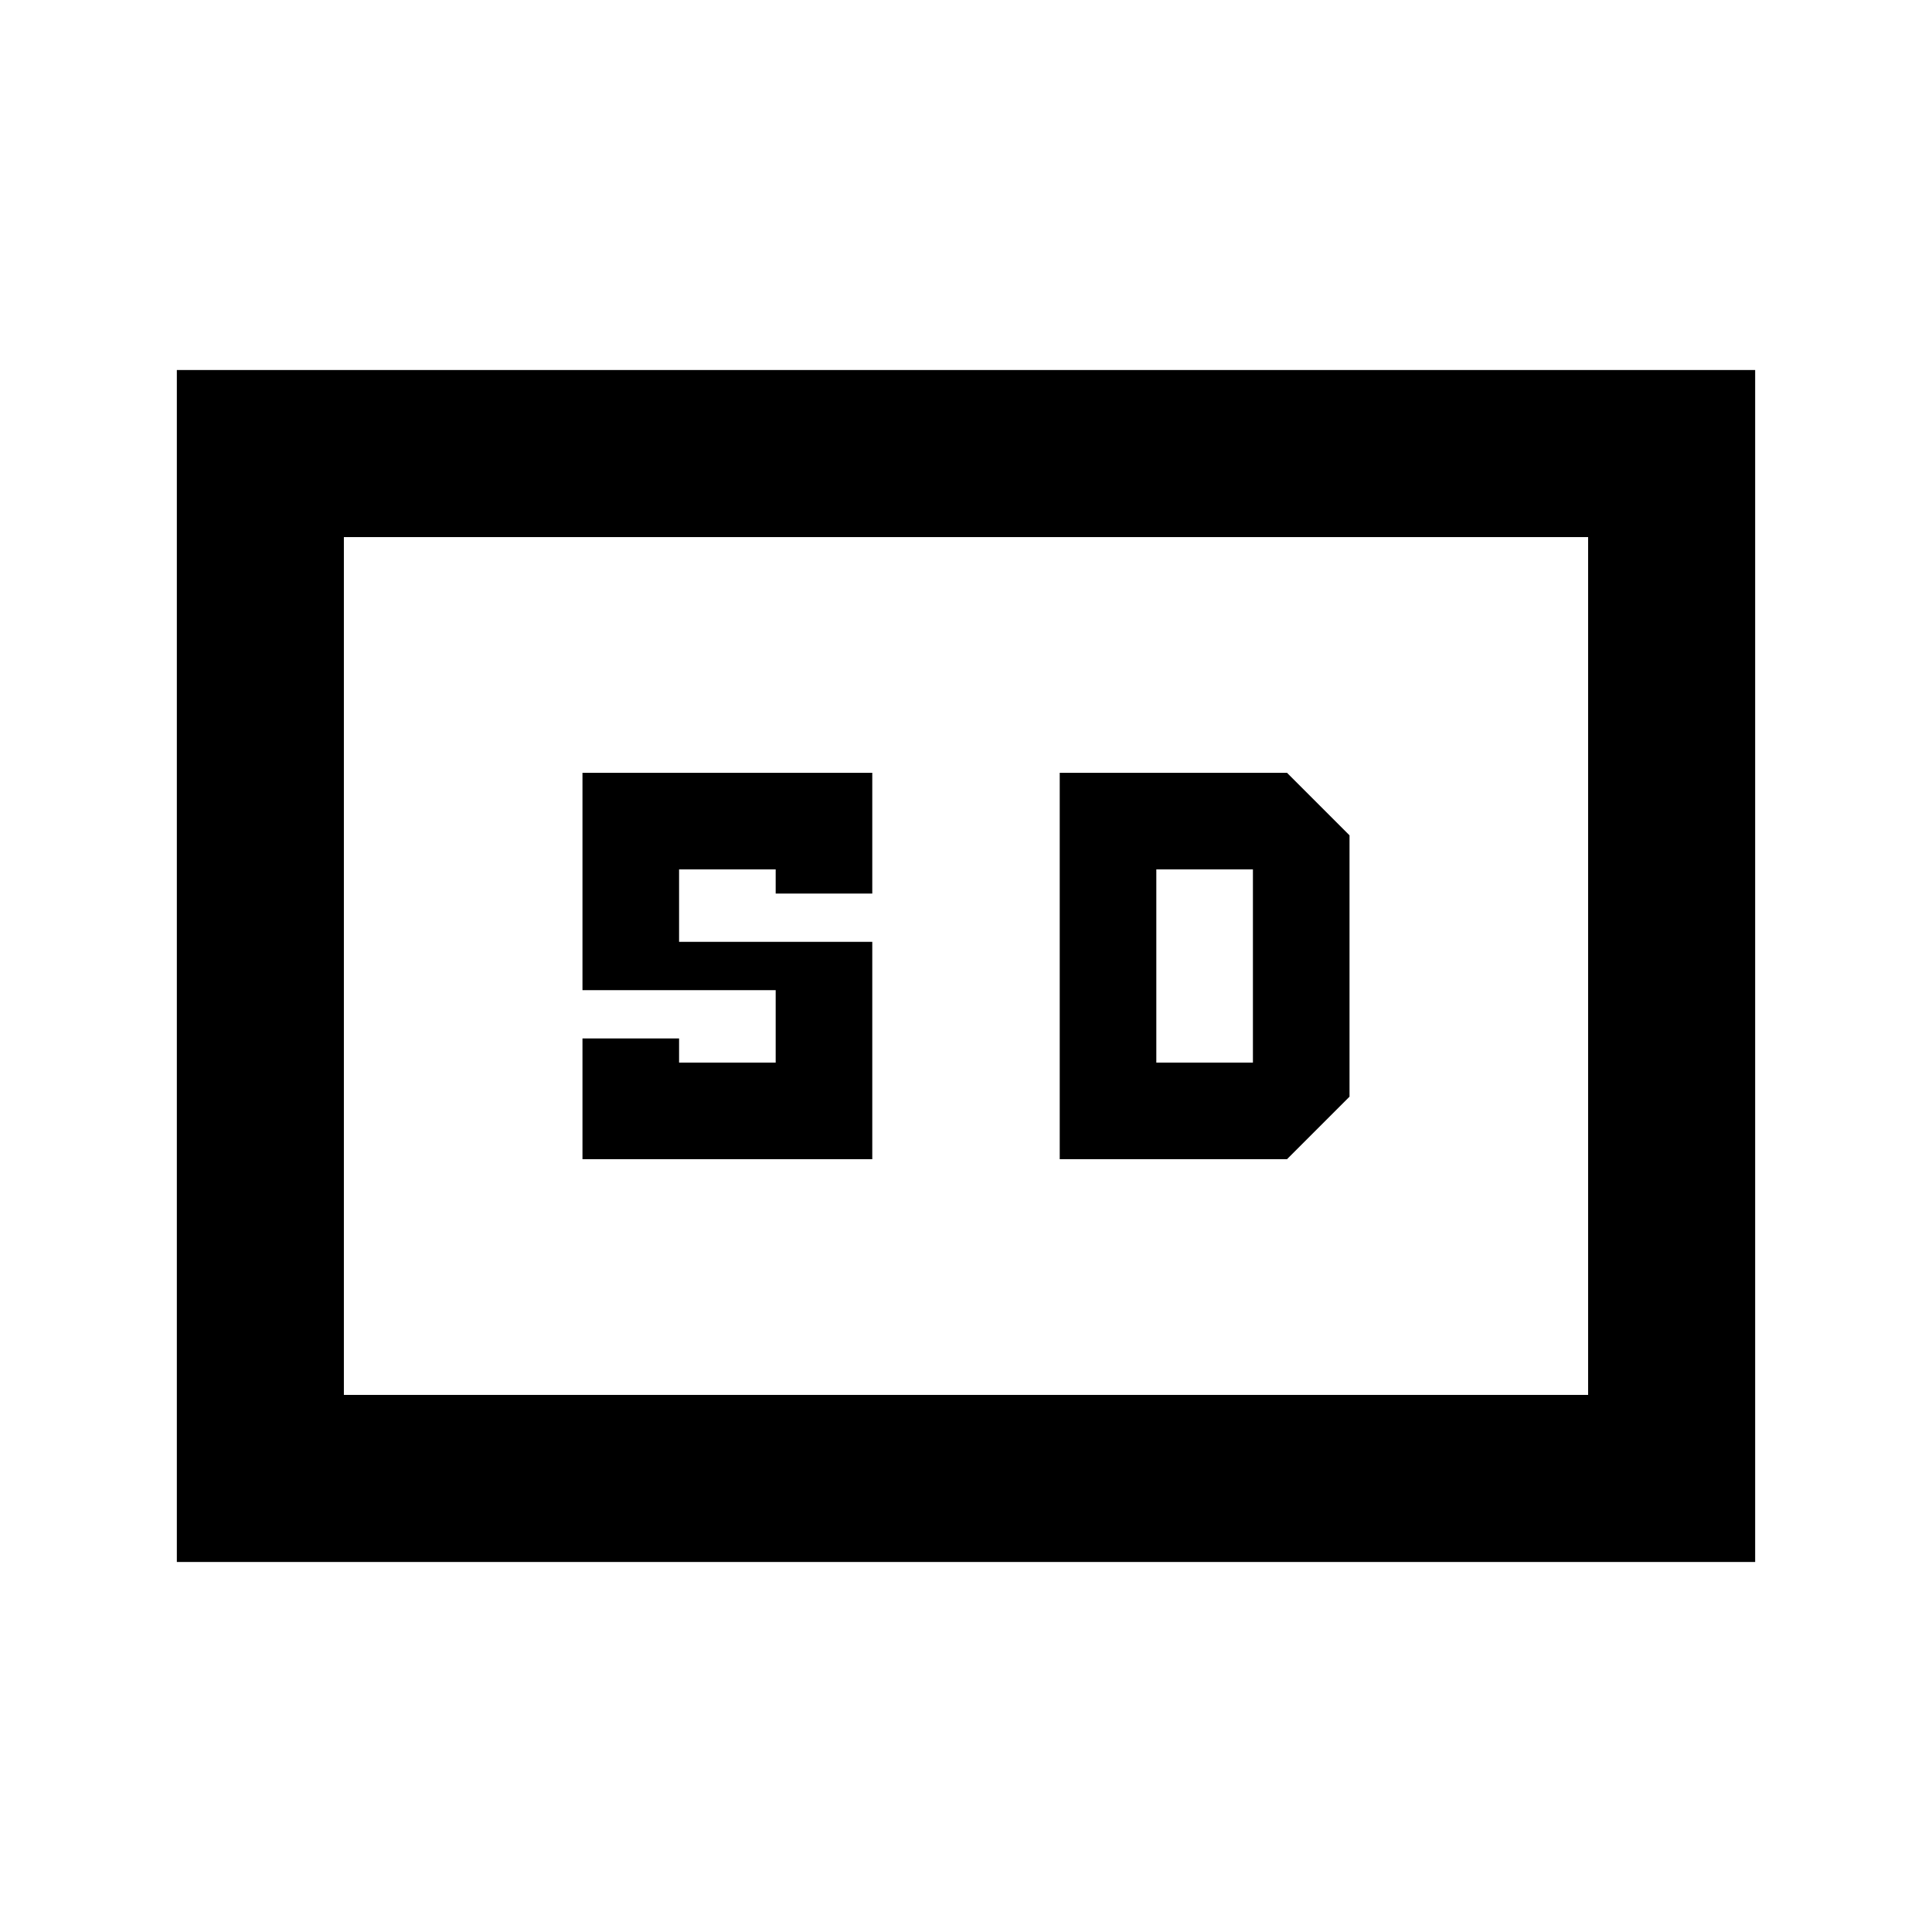 <svg xmlns="http://www.w3.org/2000/svg" height="20" viewBox="0 -960 960 960" width="20"><path d="M87.87-183.87v-592.26h784.26v592.26H87.87Zm83-83h618.26v-426.26H170.87v426.26ZM289.43-384h144v-108h-96v-36h48v12h48v-60h-144v108h96v36h-48v-12h-48v60Zm237.14 0H639.5l31.07-31.07v-129.86L639.5-576H526.57v192Zm48-48v-96h48v96h-48Zm-403.7 165.13v-426.26 426.26Z"/></svg>